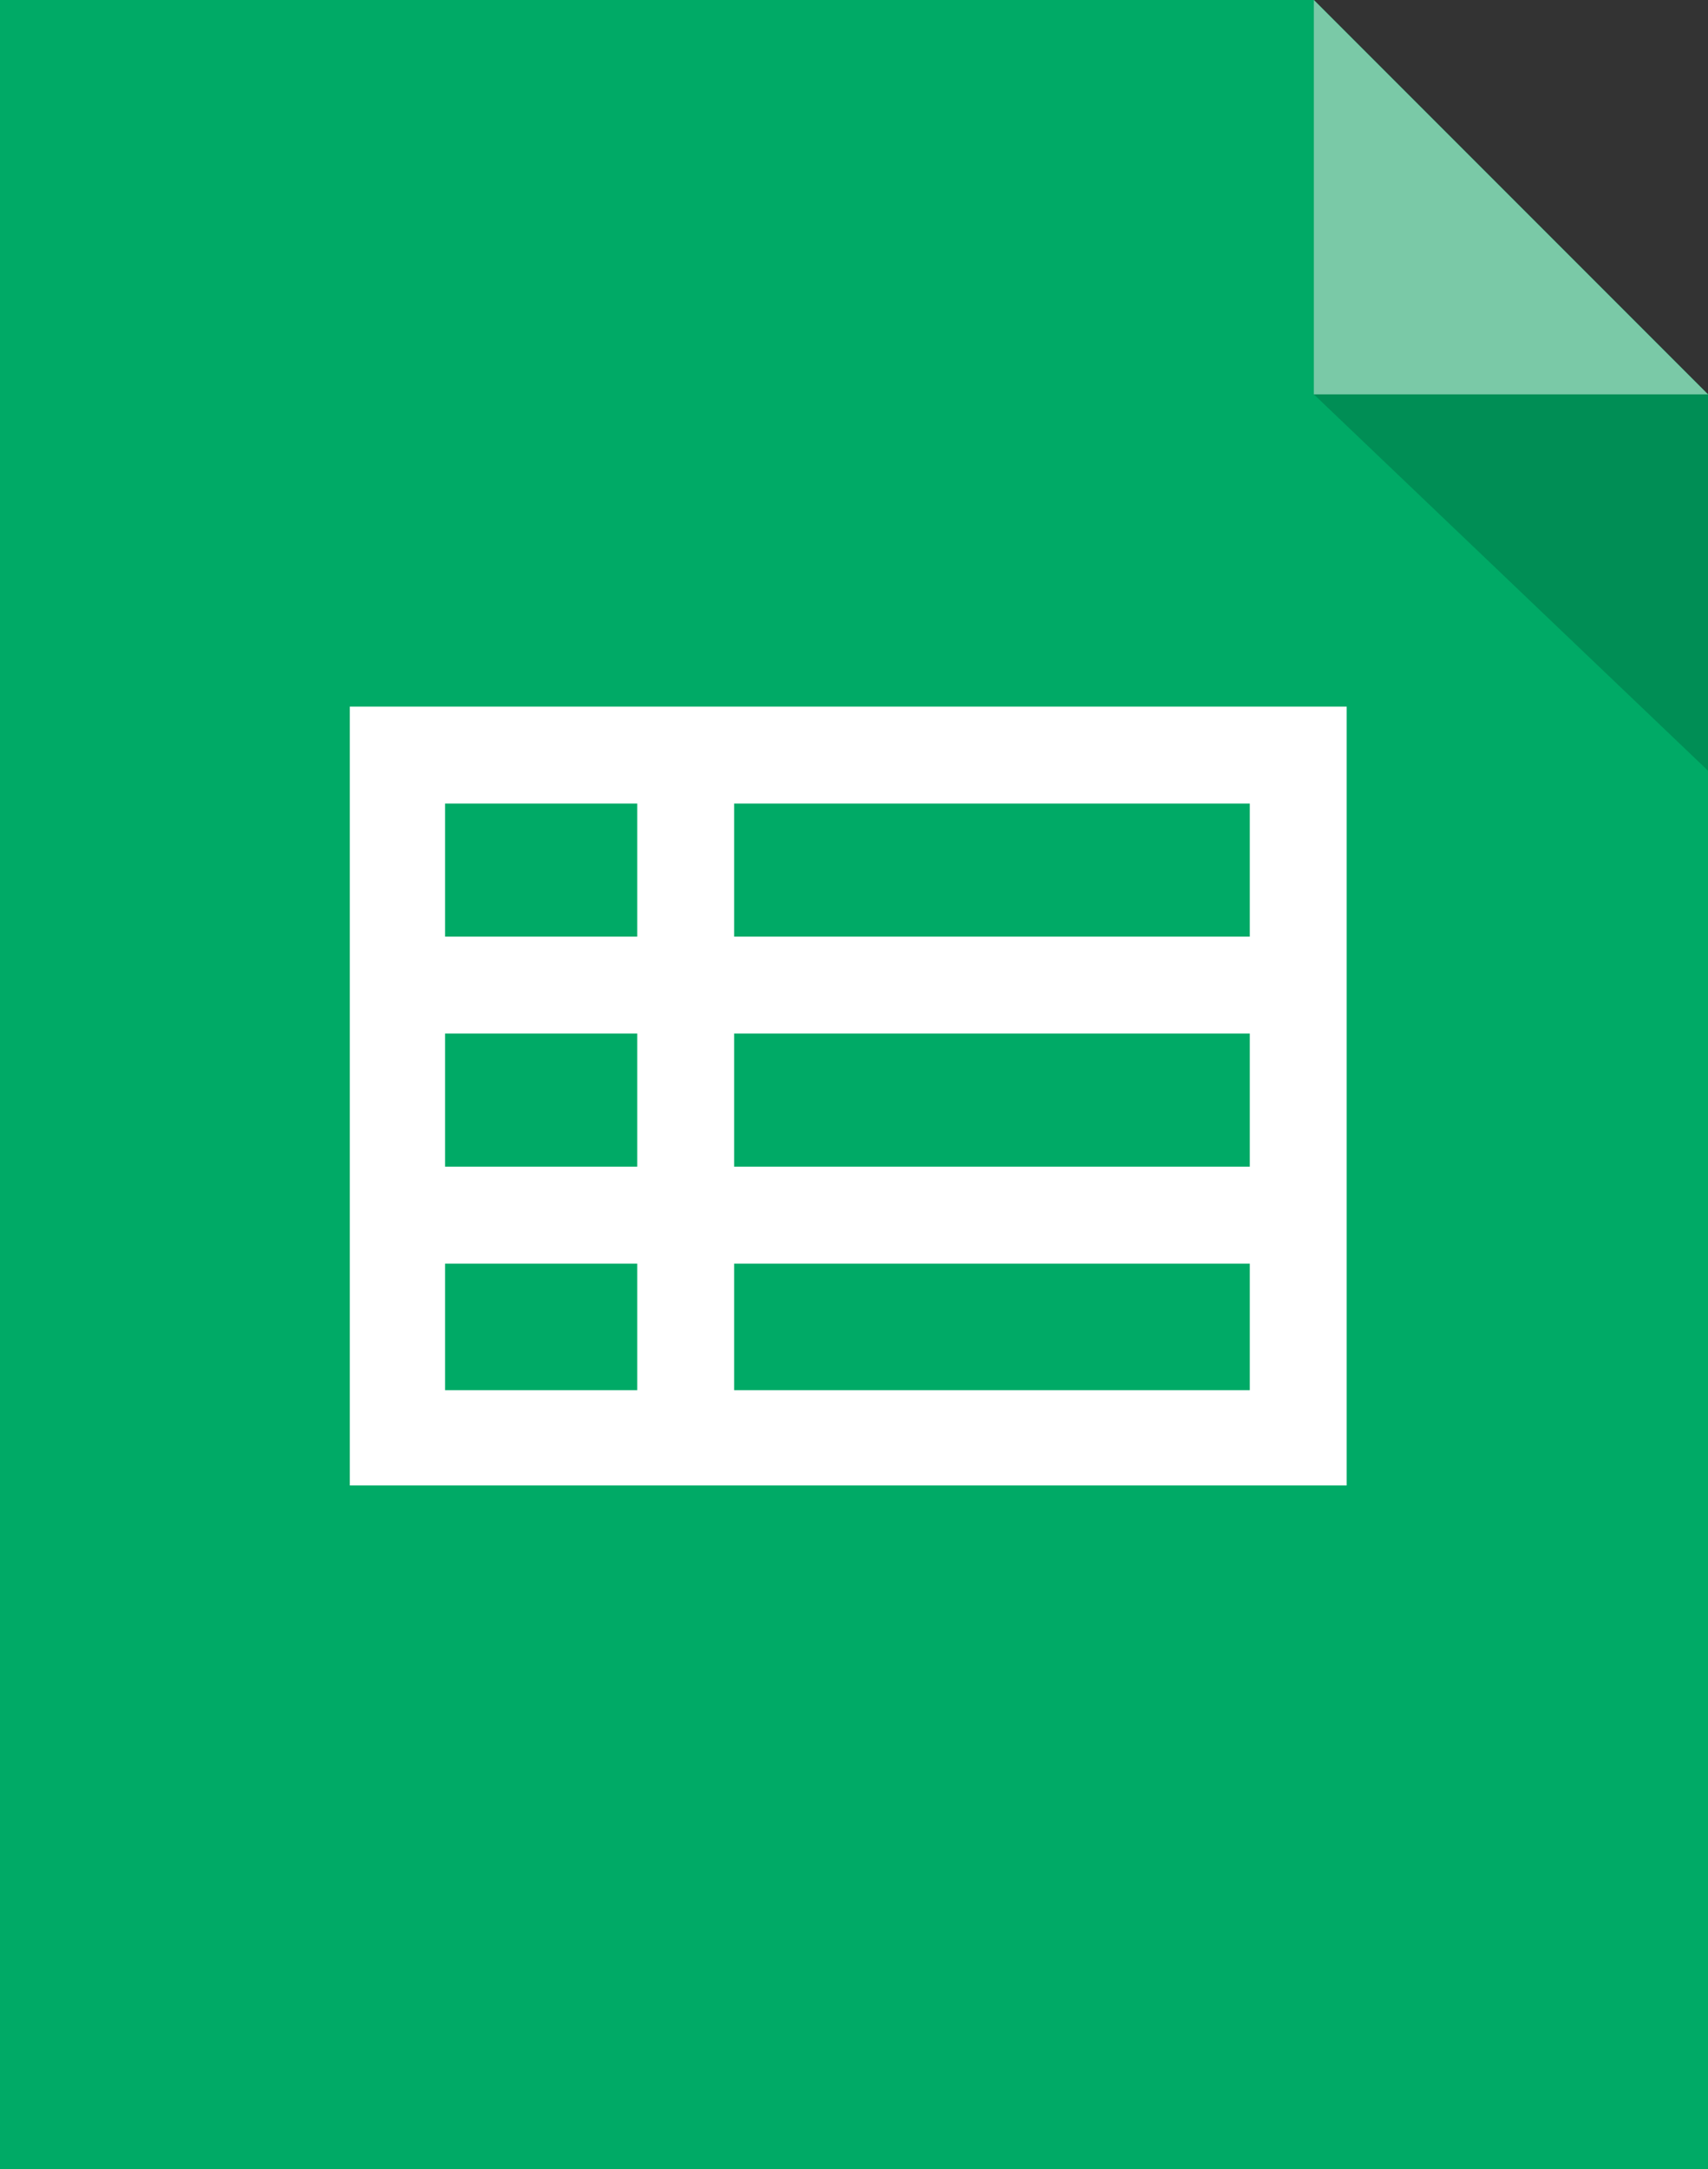 <svg viewBox="0 0 104 132" xmlns="http://www.w3.org/2000/svg">
  <rect x="0" y="0" width="104" height="132" fill="#333333" stroke="none"/>
  <path d="M80,0 L0,0 L0,132 L104,132 L104,24 L80,0 Z" fill="#00AA66"></path>
  <path d="M104,24 L80,24 L80,0 L104,24 Z" fill="#7AC9A7"></path>
  <path d="M80,24 L104,46.9 L104,24 L80,24 Z" fill="#008E55"></path>
  <path d="M82,90.4 L21.3,90.4 L21.3,43 L82,43 L82,90.4 L82,90.4 Z M27.1,84.6 L76.1,84.6 L76.1,48.9 L27.1,48.9 L27.1,84.6 L27.1,84.6 Z" fill="#fff"></path>
  <rect fill="#fff" x="38.8" y="44.6" width="5.9" height="42.9"></rect>
  <rect fill="#fff" x="25" y="57" width="54.8" height="5.9"></rect>
  <rect fill="#fff" x="25" y="71" width="54.8" height="5.9"></rect>
</svg>

